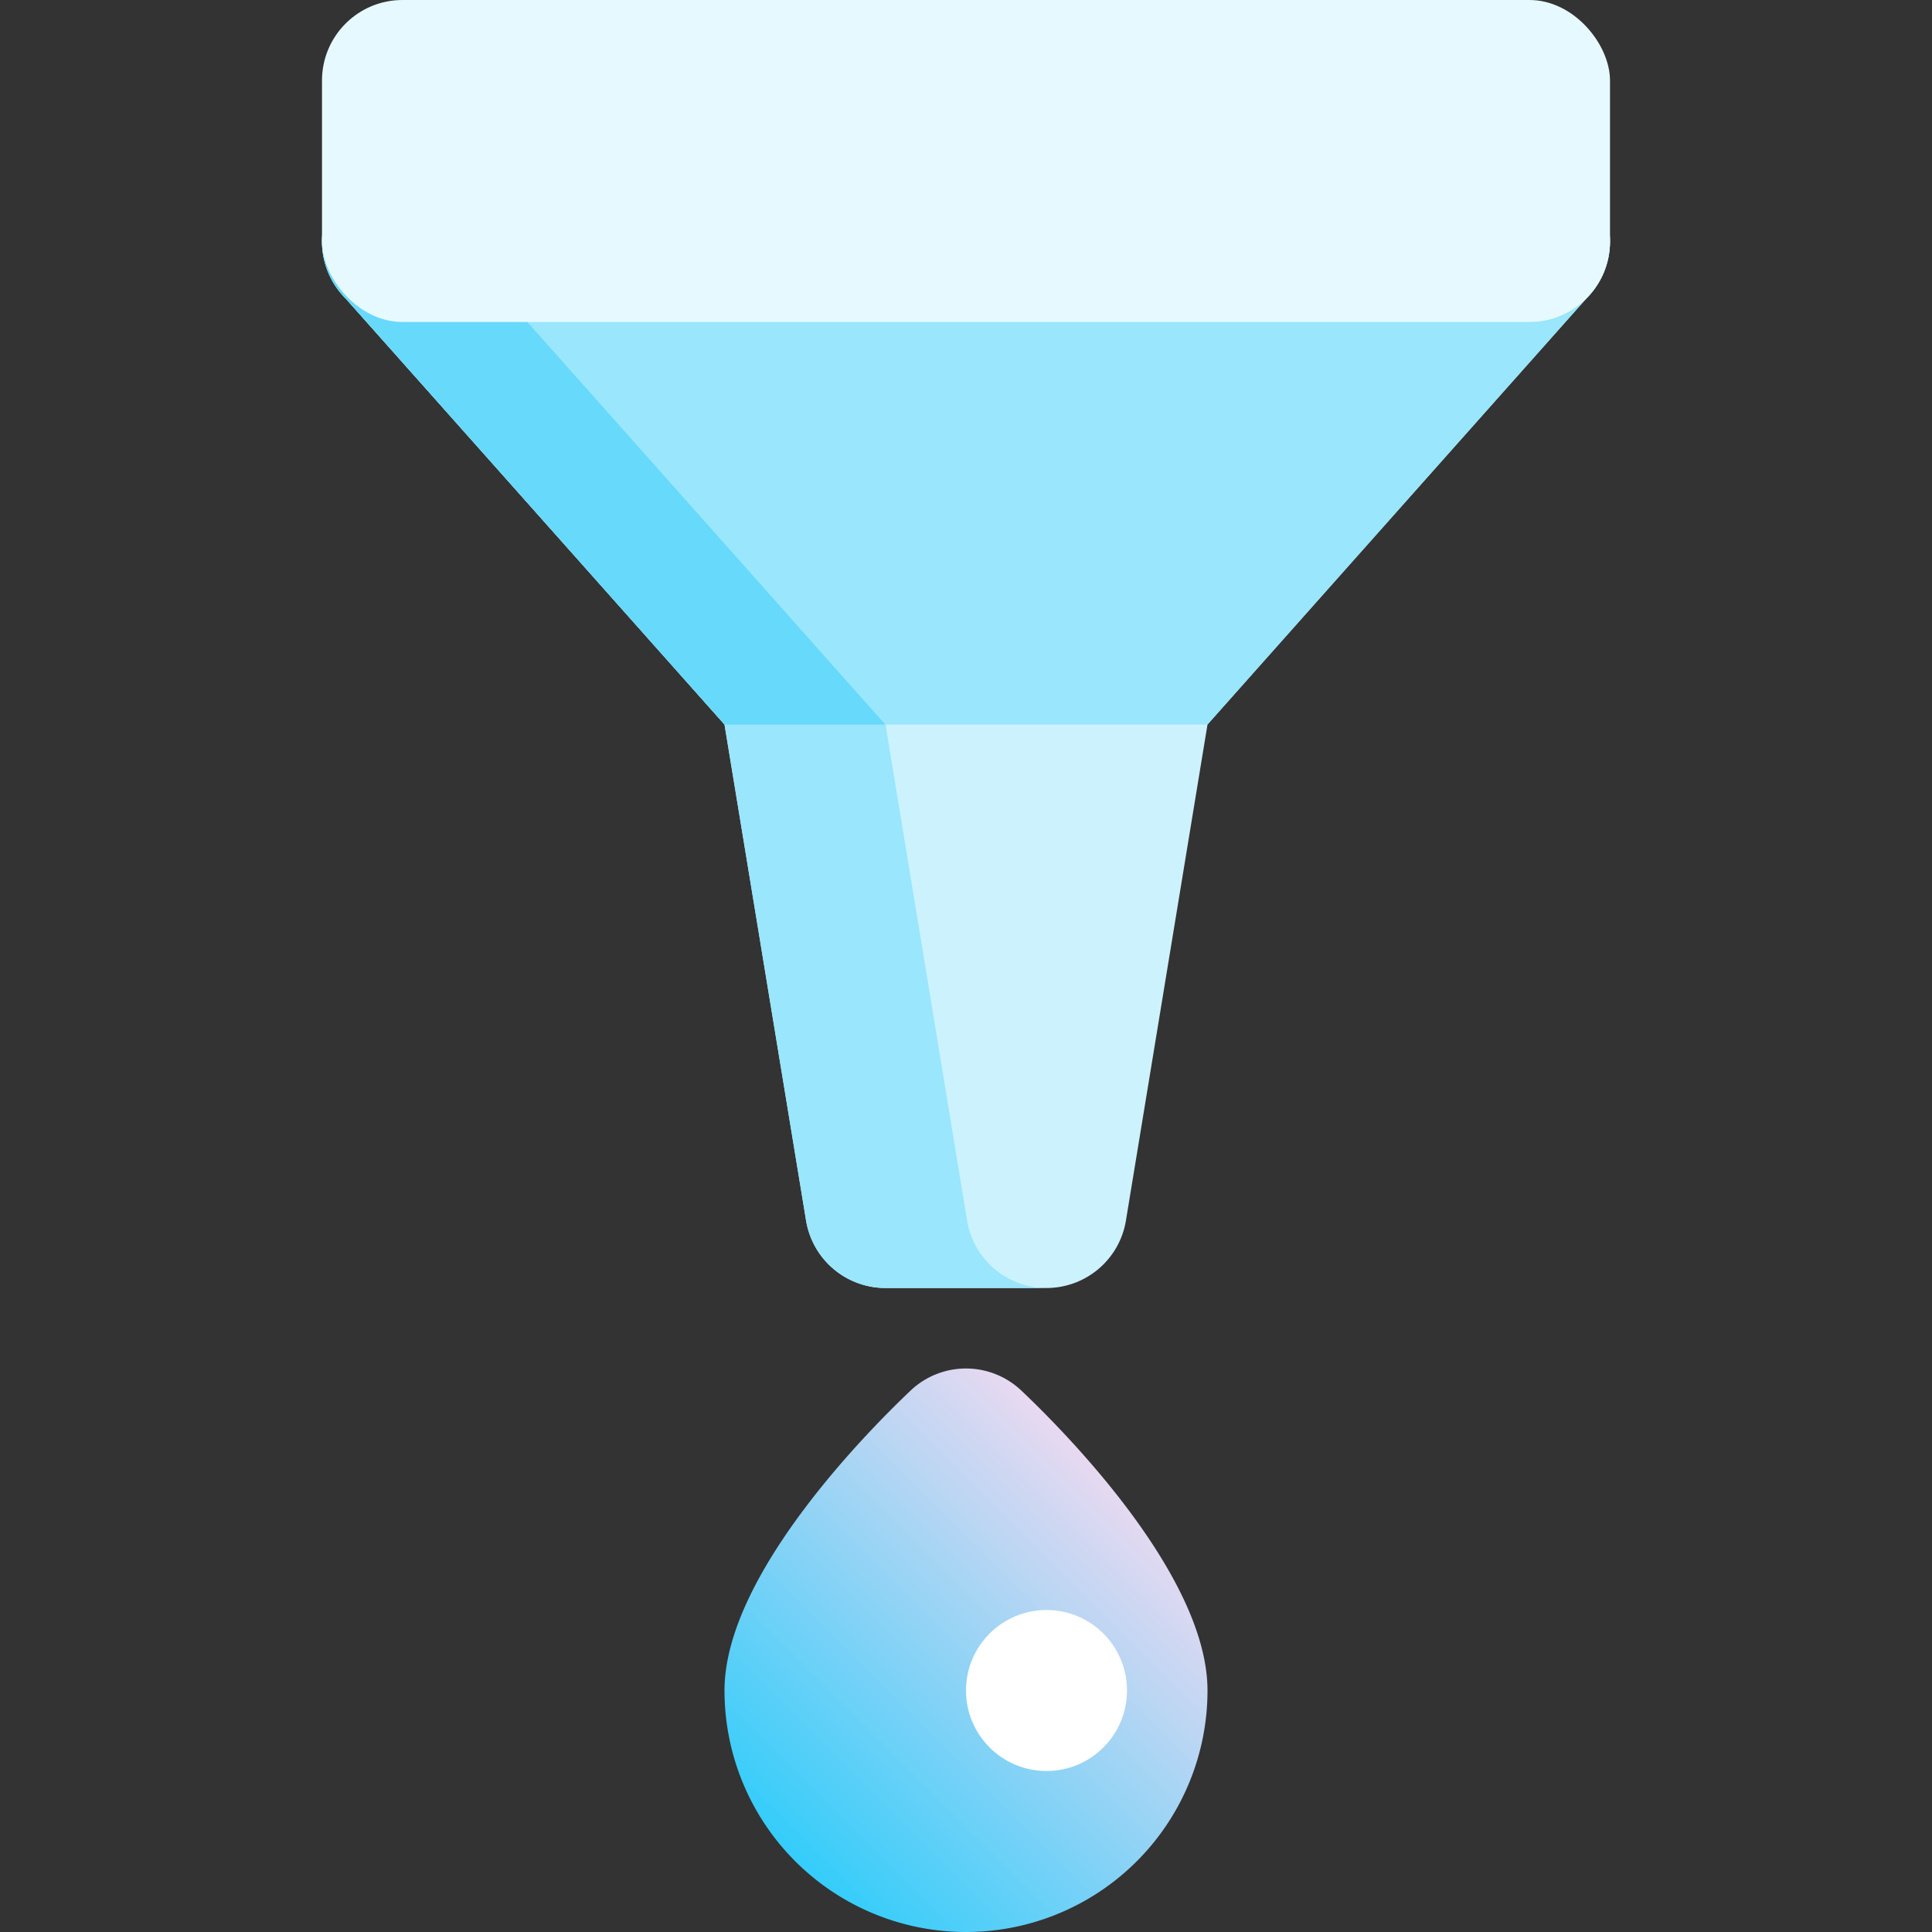 <?xml version="1.0"?>
<svg xmlns="http://www.w3.org/2000/svg" xmlns:xlink="http://www.w3.org/1999/xlink" viewBox="0 0 192 192" width="512" height="512"><rect x="0" y="0" width="192" height="192" fill="#333333" stroke="none"/><defs><linearGradient id="New_Gradient_Swatch_1" x1="78.68" y1="184.605" x2="113.32" y2="149.964" gradientUnits="userSpaceOnUse"><stop offset="0" stop-color="#34cdfa"/><stop offset="1" stop-color="#e8d9f1"/></linearGradient></defs><g id="_16-filter" data-name="16-filter"><path d="M159.391,20.938A8,8,0,0,0,152,16H40a8,8,0,0,0-5.657,13.657L72,72l8.109,49.315A8,8,0,0,0,88,128h16a8,8,0,0,0,7.891-6.685L120,72l37.657-42.343A8,8,0,0,0,159.391,20.938Z" style="fill:#ccf2fe"/><path d="M96.109,121.315,88,72,50.343,29.657A8,8,0,0,1,56,16H40a8,8,0,0,0-5.657,13.657L72,72l8.109,49.315A8,8,0,0,0,88,128h16A8,8,0,0,1,96.109,121.315Z" style="fill:#99e6fd"/><path d="M48.609,20.938A8,8,0,0,1,56,16H40a8,8,0,0,0-5.657,13.657L72,72H88L50.343,29.657A8,8,0,0,1,48.609,20.938Z" style="fill:#67d9fb"/><path d="M157.657,29.657A8,8,0,0,0,152,16H56a8,8,0,0,0-5.657,13.657L88,72h32Z" style="fill:#99e6fd"/><rect x="32" width="128" height="32" rx="8" style="fill:#e6f9fe"/><path d="M101.5,138.193a8,8,0,0,0-11.006,0C86.158,142.306,72,156.608,72,168a24,24,0,0,0,48,0C120,156.608,105.842,142.306,101.5,138.193Z" style="fill:url(#New_Gradient_Swatch_1)"/><circle cx="104" cy="168" r="8" style="fill:#fff"/></g></svg>
